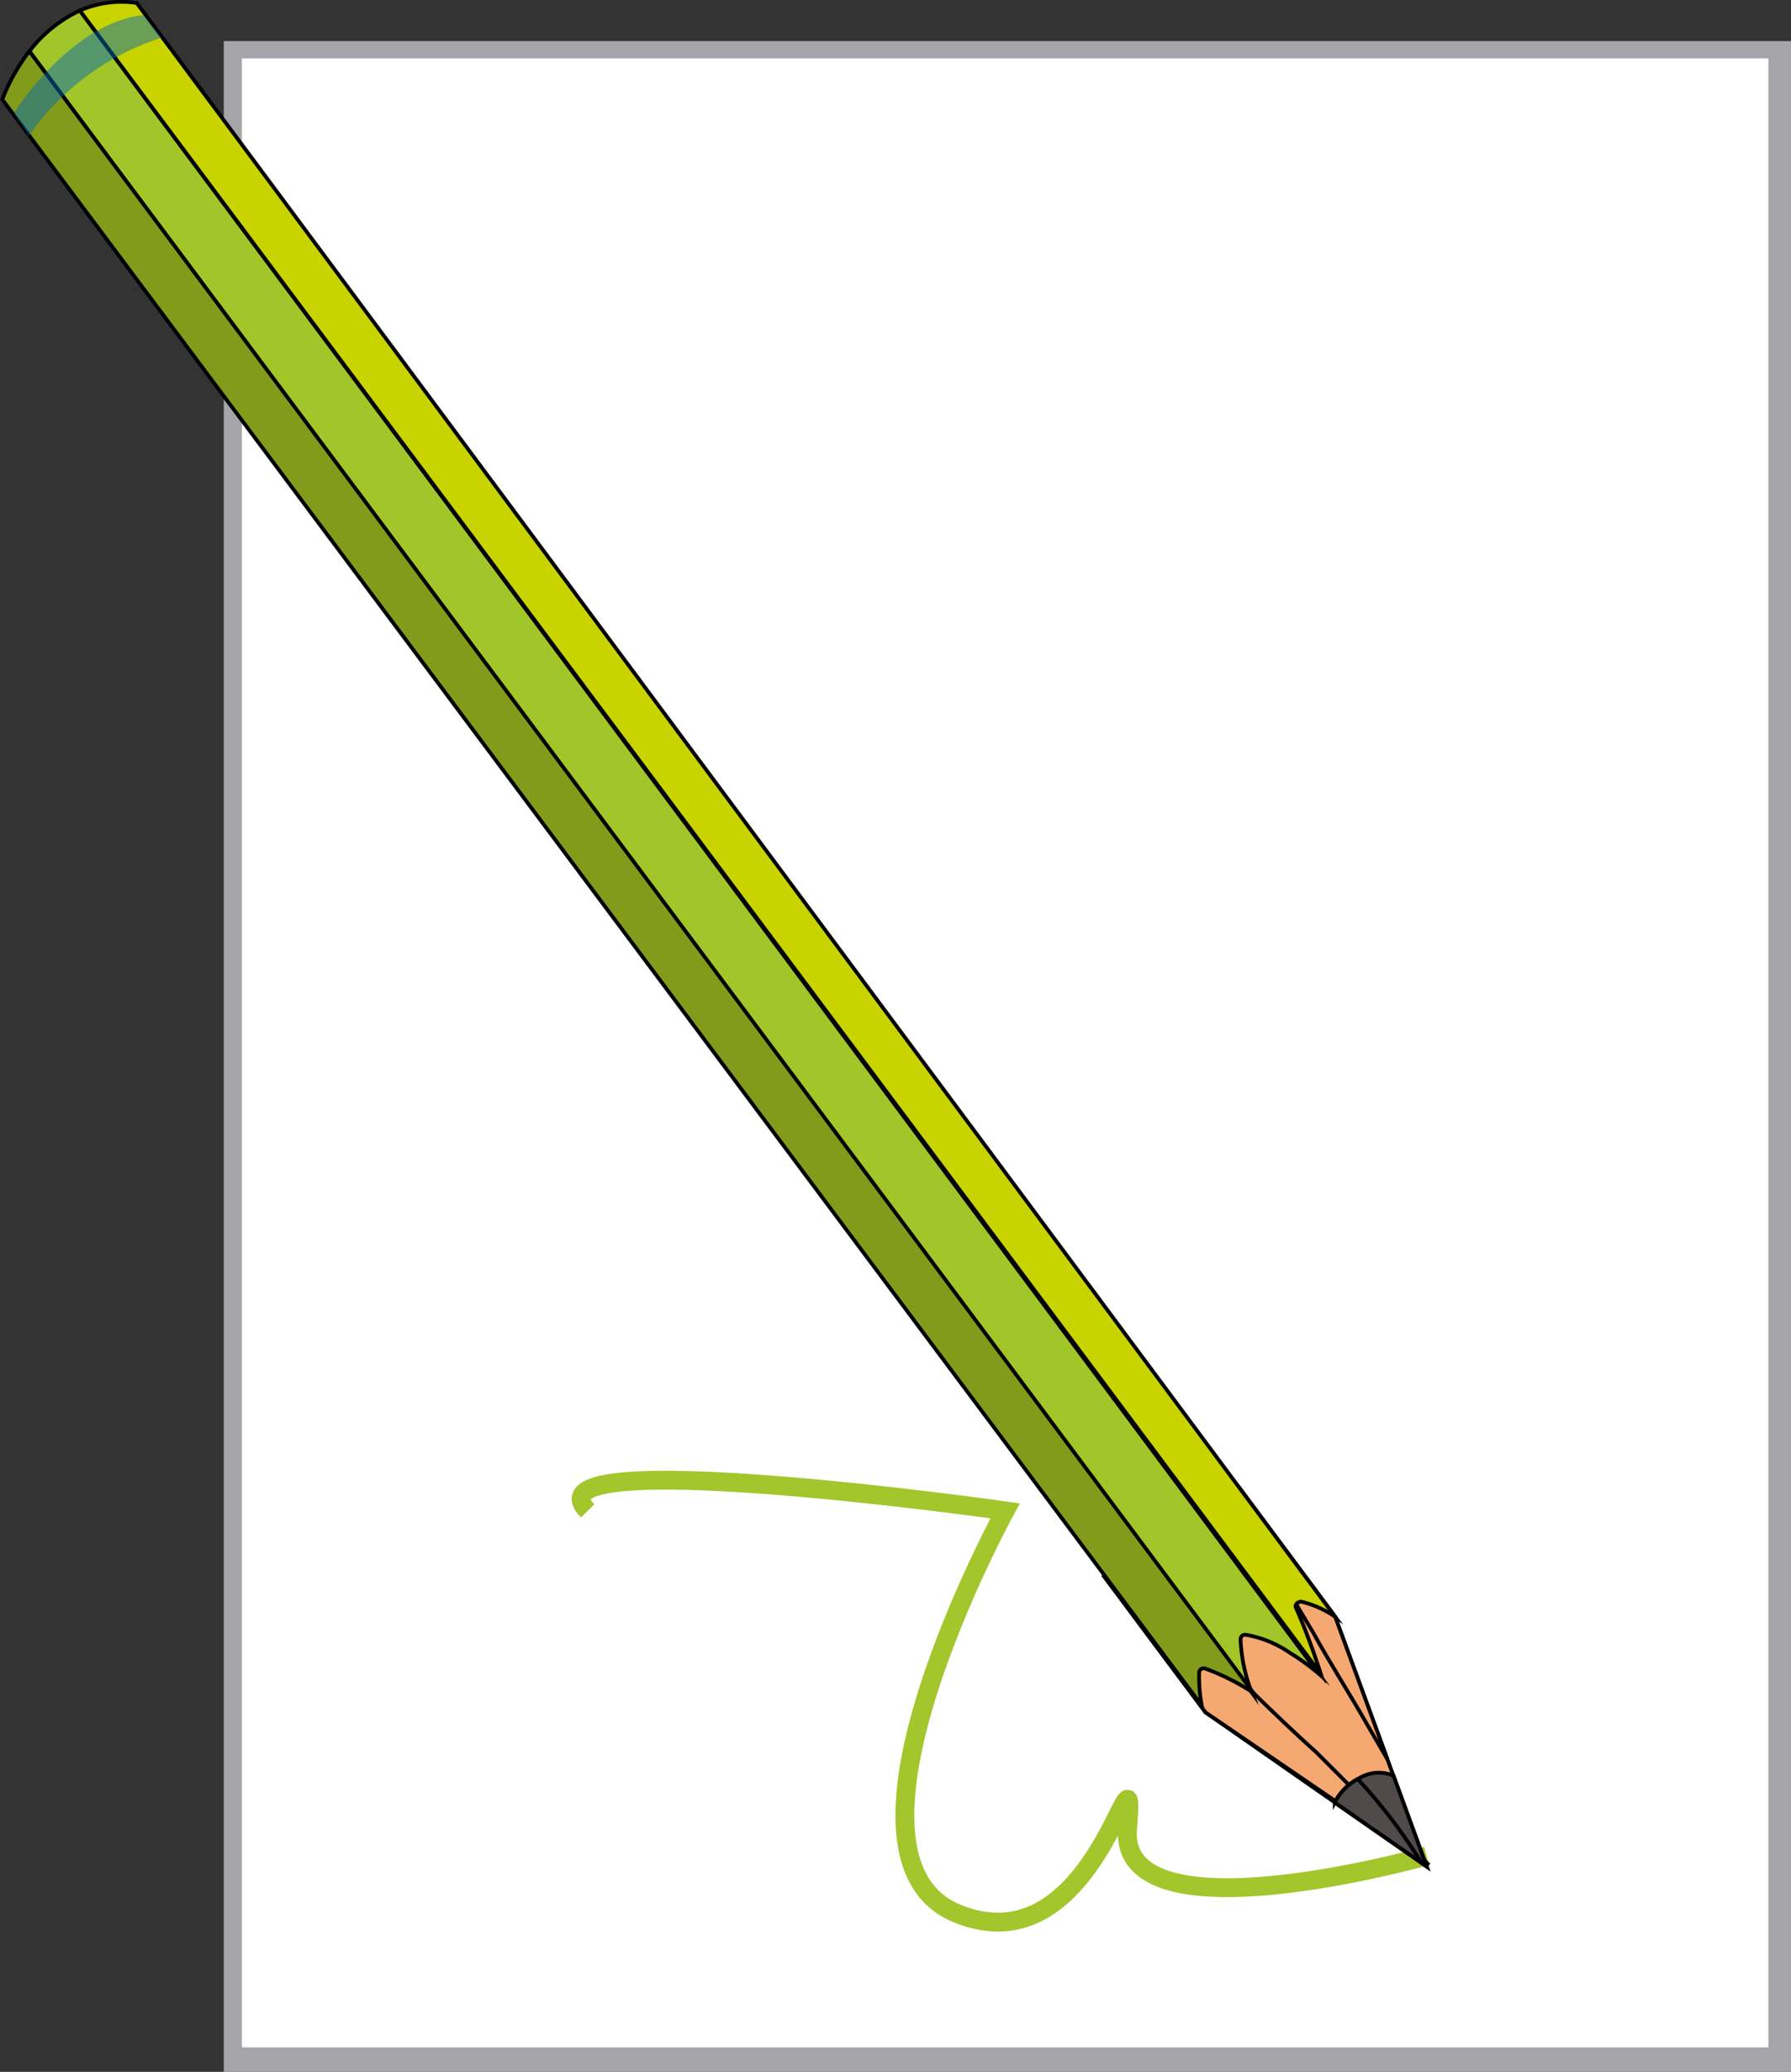 <svg xmlns="http://www.w3.org/2000/svg" viewBox="0 0 47.54 54.99"><rect x="0" y="0" width="47.54" height="54.99" fill="#333333" stroke="none"/><defs><style>.cls-1{isolation:isolate;}.cls-2{fill:#cbc9d0;opacity:0.75;}.cls-12,.cls-2,.cls-7{mix-blend-mode:multiply;}.cls-3{fill:#fff;}.cls-4{fill:none;stroke:#a2c62c;stroke-width:0.5px;}.cls-10,.cls-11,.cls-4,.cls-5,.cls-8,.cls-9{stroke-miterlimit:10;}.cls-5{fill:#f6a873;}.cls-10,.cls-11,.cls-5,.cls-8,.cls-9{stroke:#000;stroke-width:0.1px;}.cls-6{mix-blend-mode:screen;}.cls-8{fill:#504a4b;}.cls-9{fill:#a2c629;}.cls-10{fill:#c9d300;}.cls-11{fill:#829b1b;}.cls-12{opacity:0.48;}.cls-13{fill:#0066b3;}</style></defs><g class="cls-1"><g id="katman_2" data-name="katman 2"><g id="katman_1-2" data-name="katman 1"><rect class="cls-2" x="5.94" y="1.09" width="41.6" height="53.9"/><rect class="cls-3" x="6.42" y="1.55" width="40.52" height="52.79"/><path class="cls-4" d="M37.87,49.26s-8.19,2.31-7.94-.72-.77,3.78-4.52,2.25S26.68,40.1,26.68,40.1s-12.9-1.83-11.08,0"/><path class="cls-5" d="M31.7,39.92a7.5,7.5,0,0,1,1.21-.41l2.53,3.4,2.43,6.63L32,45.45l-2.7-3.62A5.51,5.51,0,0,1,31.7,39.92Z"/><g class="cls-6"><path class="cls-5" d="M36.3,45.79c-.47-.83-1-1.65-1.45-2.47-.75-1.25-1.49-2.51-2.3-3.72l.36-.09,2.53,3.4,1.39,3.79Z"/></g><g class="cls-7"><path class="cls-5" d="M29.91,41.1c.4.51.8,1,1.21,1.5.58.7,1.18,1.38,1.81,2s1.3,1.27,2,1.9c1,1,2,2,3,3L32,45.45l-2.7-3.62A5.33,5.33,0,0,1,29.91,41.1Z"/></g><path class="cls-8" d="M36.09,47.19a1,1,0,0,1,.9-.06l.88,2.41-2.44-1.7A1.48,1.48,0,0,1,36.09,47.19Z"/><g class="cls-7"><path class="cls-8" d="M35.43,47.84a1.46,1.46,0,0,1,.61-.62,14.13,14.13,0,0,1,1.69,2.22Z"/></g><path class="cls-9" d="M2.12.28,35,44.42a5.88,5.88,0,0,0-.76-.55,2.93,2.93,0,0,0-1.17-.48.12.12,0,0,0-.14.13,4.34,4.34,0,0,0,.3,1.41L.78,1.36A3.63,3.63,0,0,1,2.12.28Z"/><path class="cls-10" d="M3.63.08,35.44,42.91h0a2.79,2.79,0,0,0-.9-.4c-.09,0-.18.08-.14.16a18.65,18.65,0,0,1,.66,1.76l0,0L2.12.28A2.74,2.74,0,0,1,3.63.08Z"/><path class="cls-11" d="M.78,1.36,33.27,44.93v0A6.27,6.27,0,0,0,32,44.29a.12.12,0,0,0-.17.12,4.11,4.11,0,0,0,.07.86L.06,2.64A5.11,5.11,0,0,1,.78,1.36Z"/><g class="cls-12"><path class="cls-13" d="M3.81.4,4.29,1A6.8,6.8,0,0,0,.77,3.6L.37,3S1.86.61,3.81.4Z"/></g></g></g></g></svg>